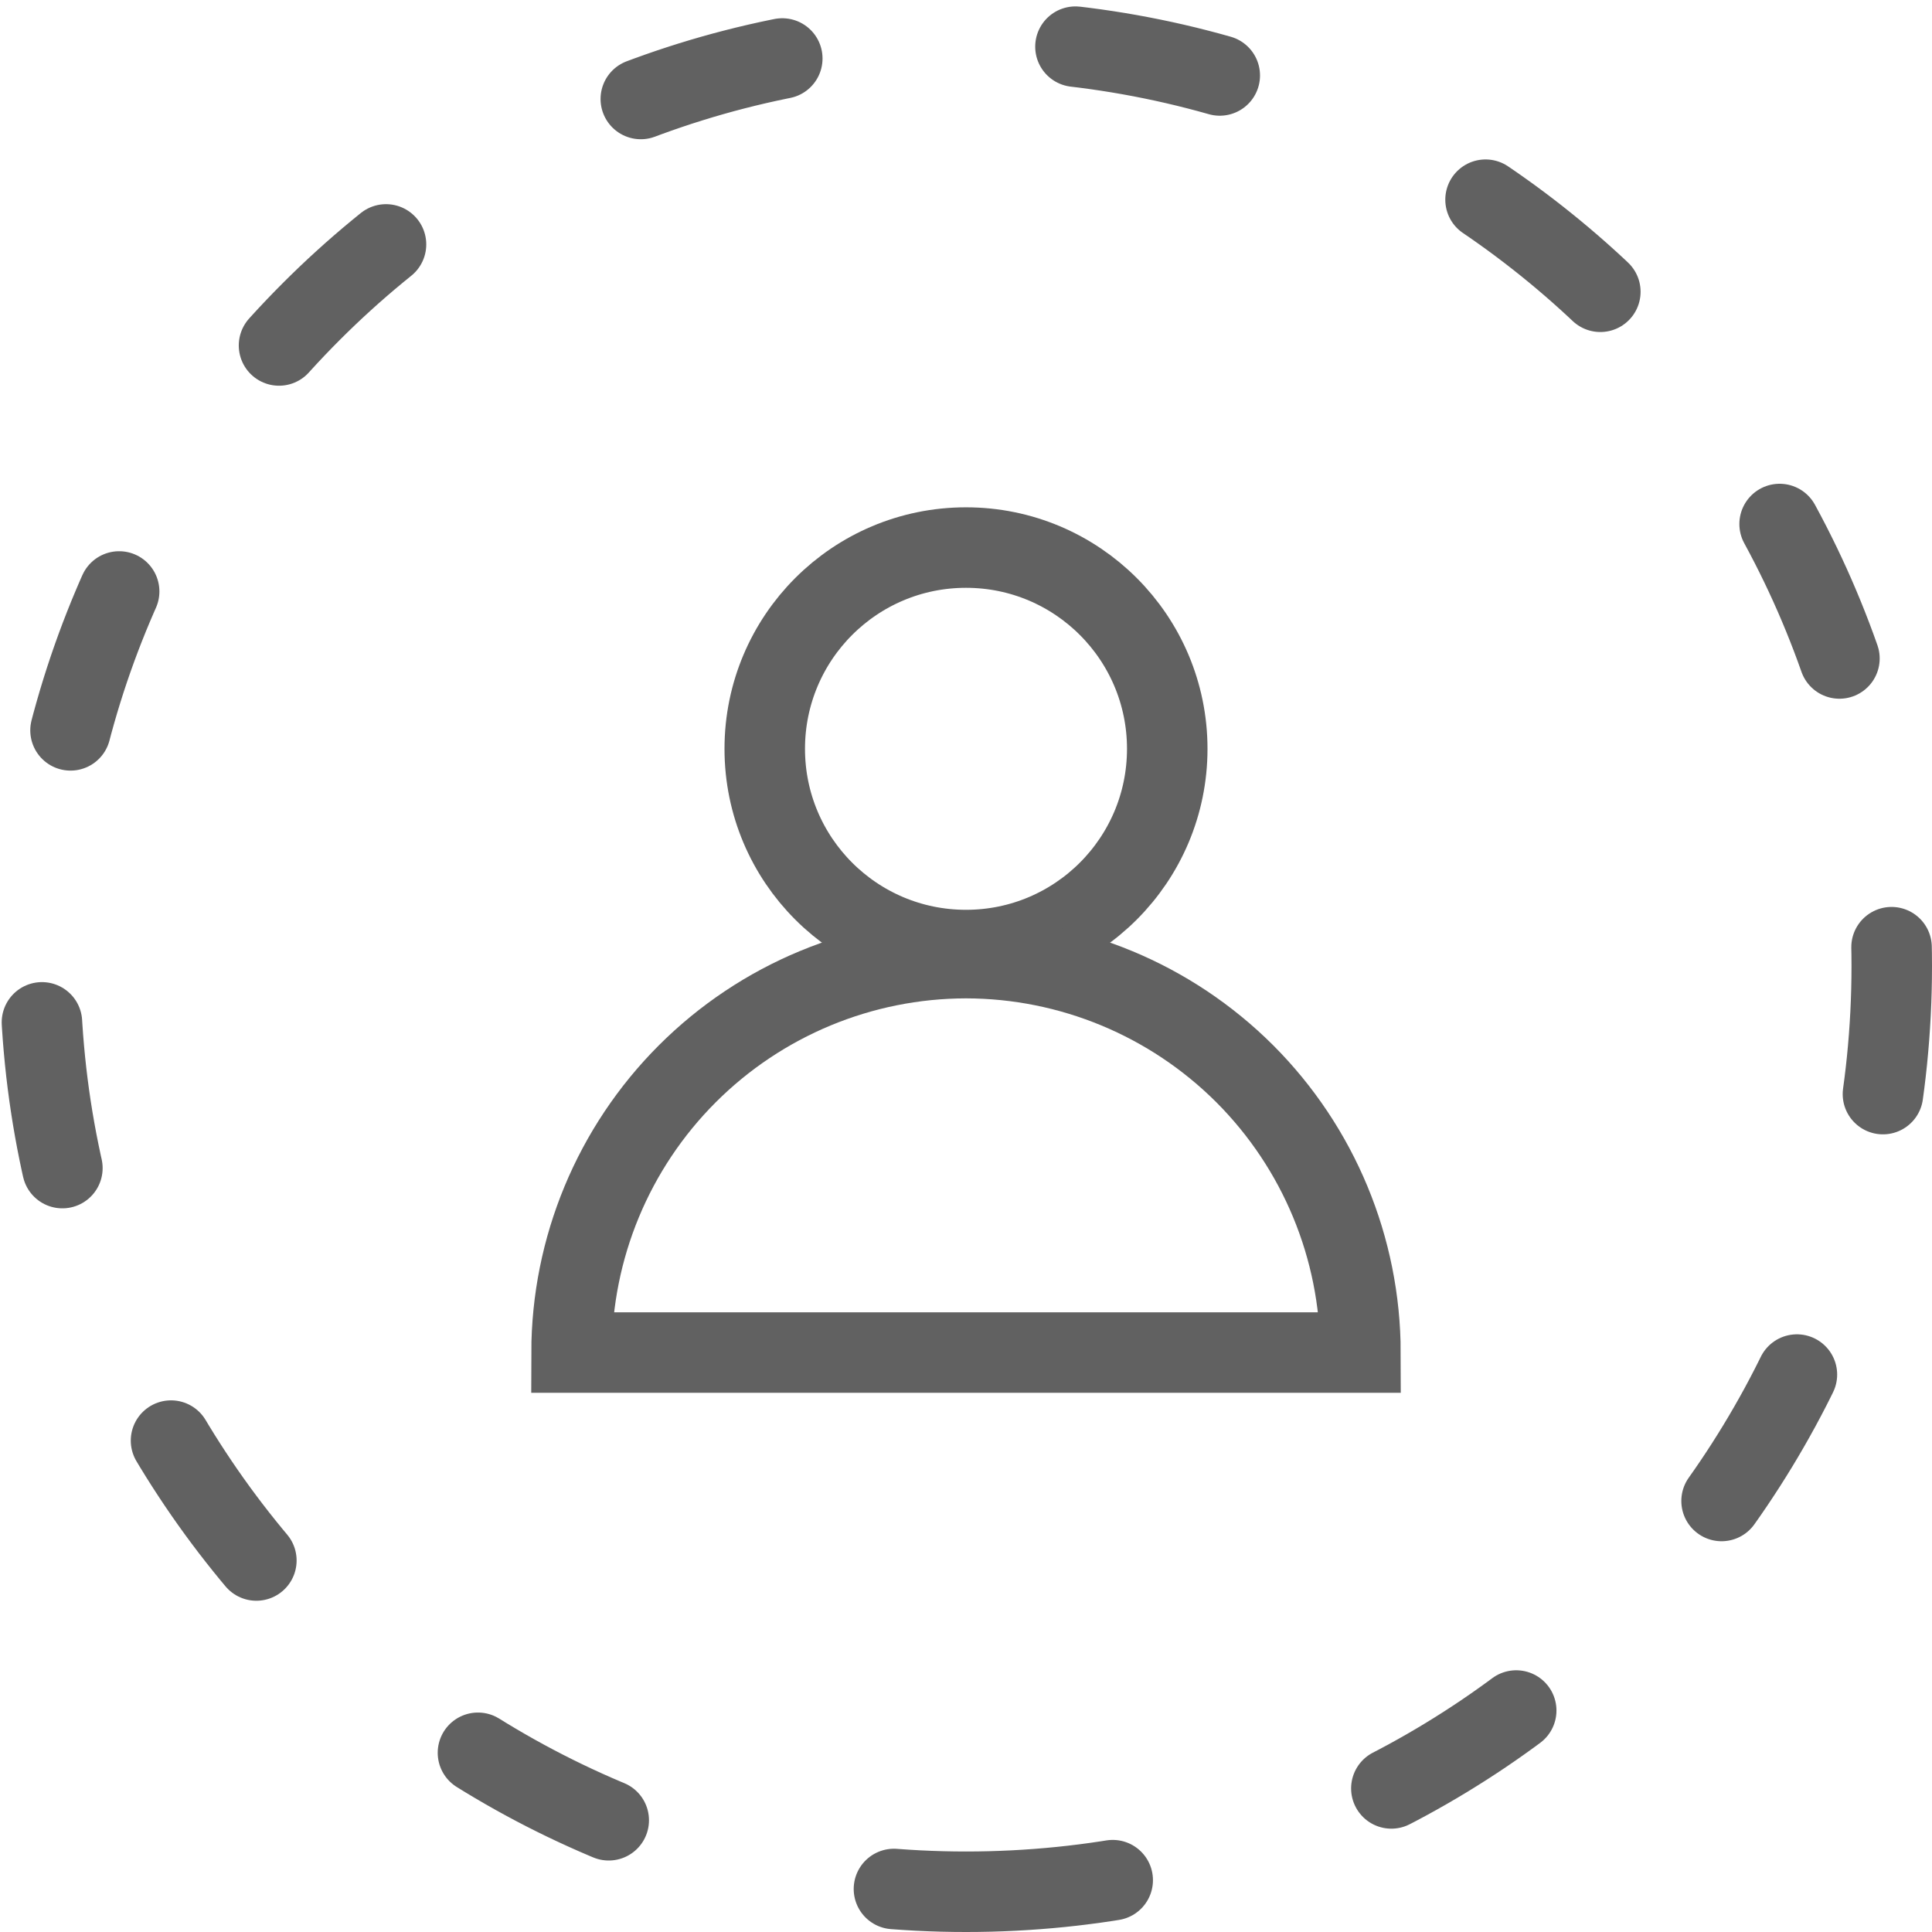 <svg width="24" height="24" viewBox="0 0 24 24" fill="none" xmlns="http://www.w3.org/2000/svg">
<path d="M12 23.5C18.351 23.5 23.5 18.351 23.5 12C23.5 5.649 18.351 0.5 12 0.5C5.649 0.5 0.5 5.649 0.5 12C0.5 18.351 5.649 23.5 12 23.5Z" stroke="#616161" stroke-linecap="round" stroke-dasharray="1.83 3.66 1.83 3.66"/>
<path d="M12 11.802C13.381 11.802 14.5 10.683 14.5 9.302C14.5 7.921 13.381 6.802 12 6.802C10.619 6.802 9.5 7.921 9.5 9.302C9.5 10.683 10.619 11.802 12 11.802Z" stroke="#616161"/>
<path d="M12 11.902C10.701 11.904 9.456 12.421 8.538 13.339C7.619 14.258 7.102 15.503 7.1 16.802H16.9C16.898 15.503 16.381 14.258 15.463 13.339C14.544 12.421 13.299 11.904 12 11.902V11.902Z" stroke="#616161"/>
</svg>
